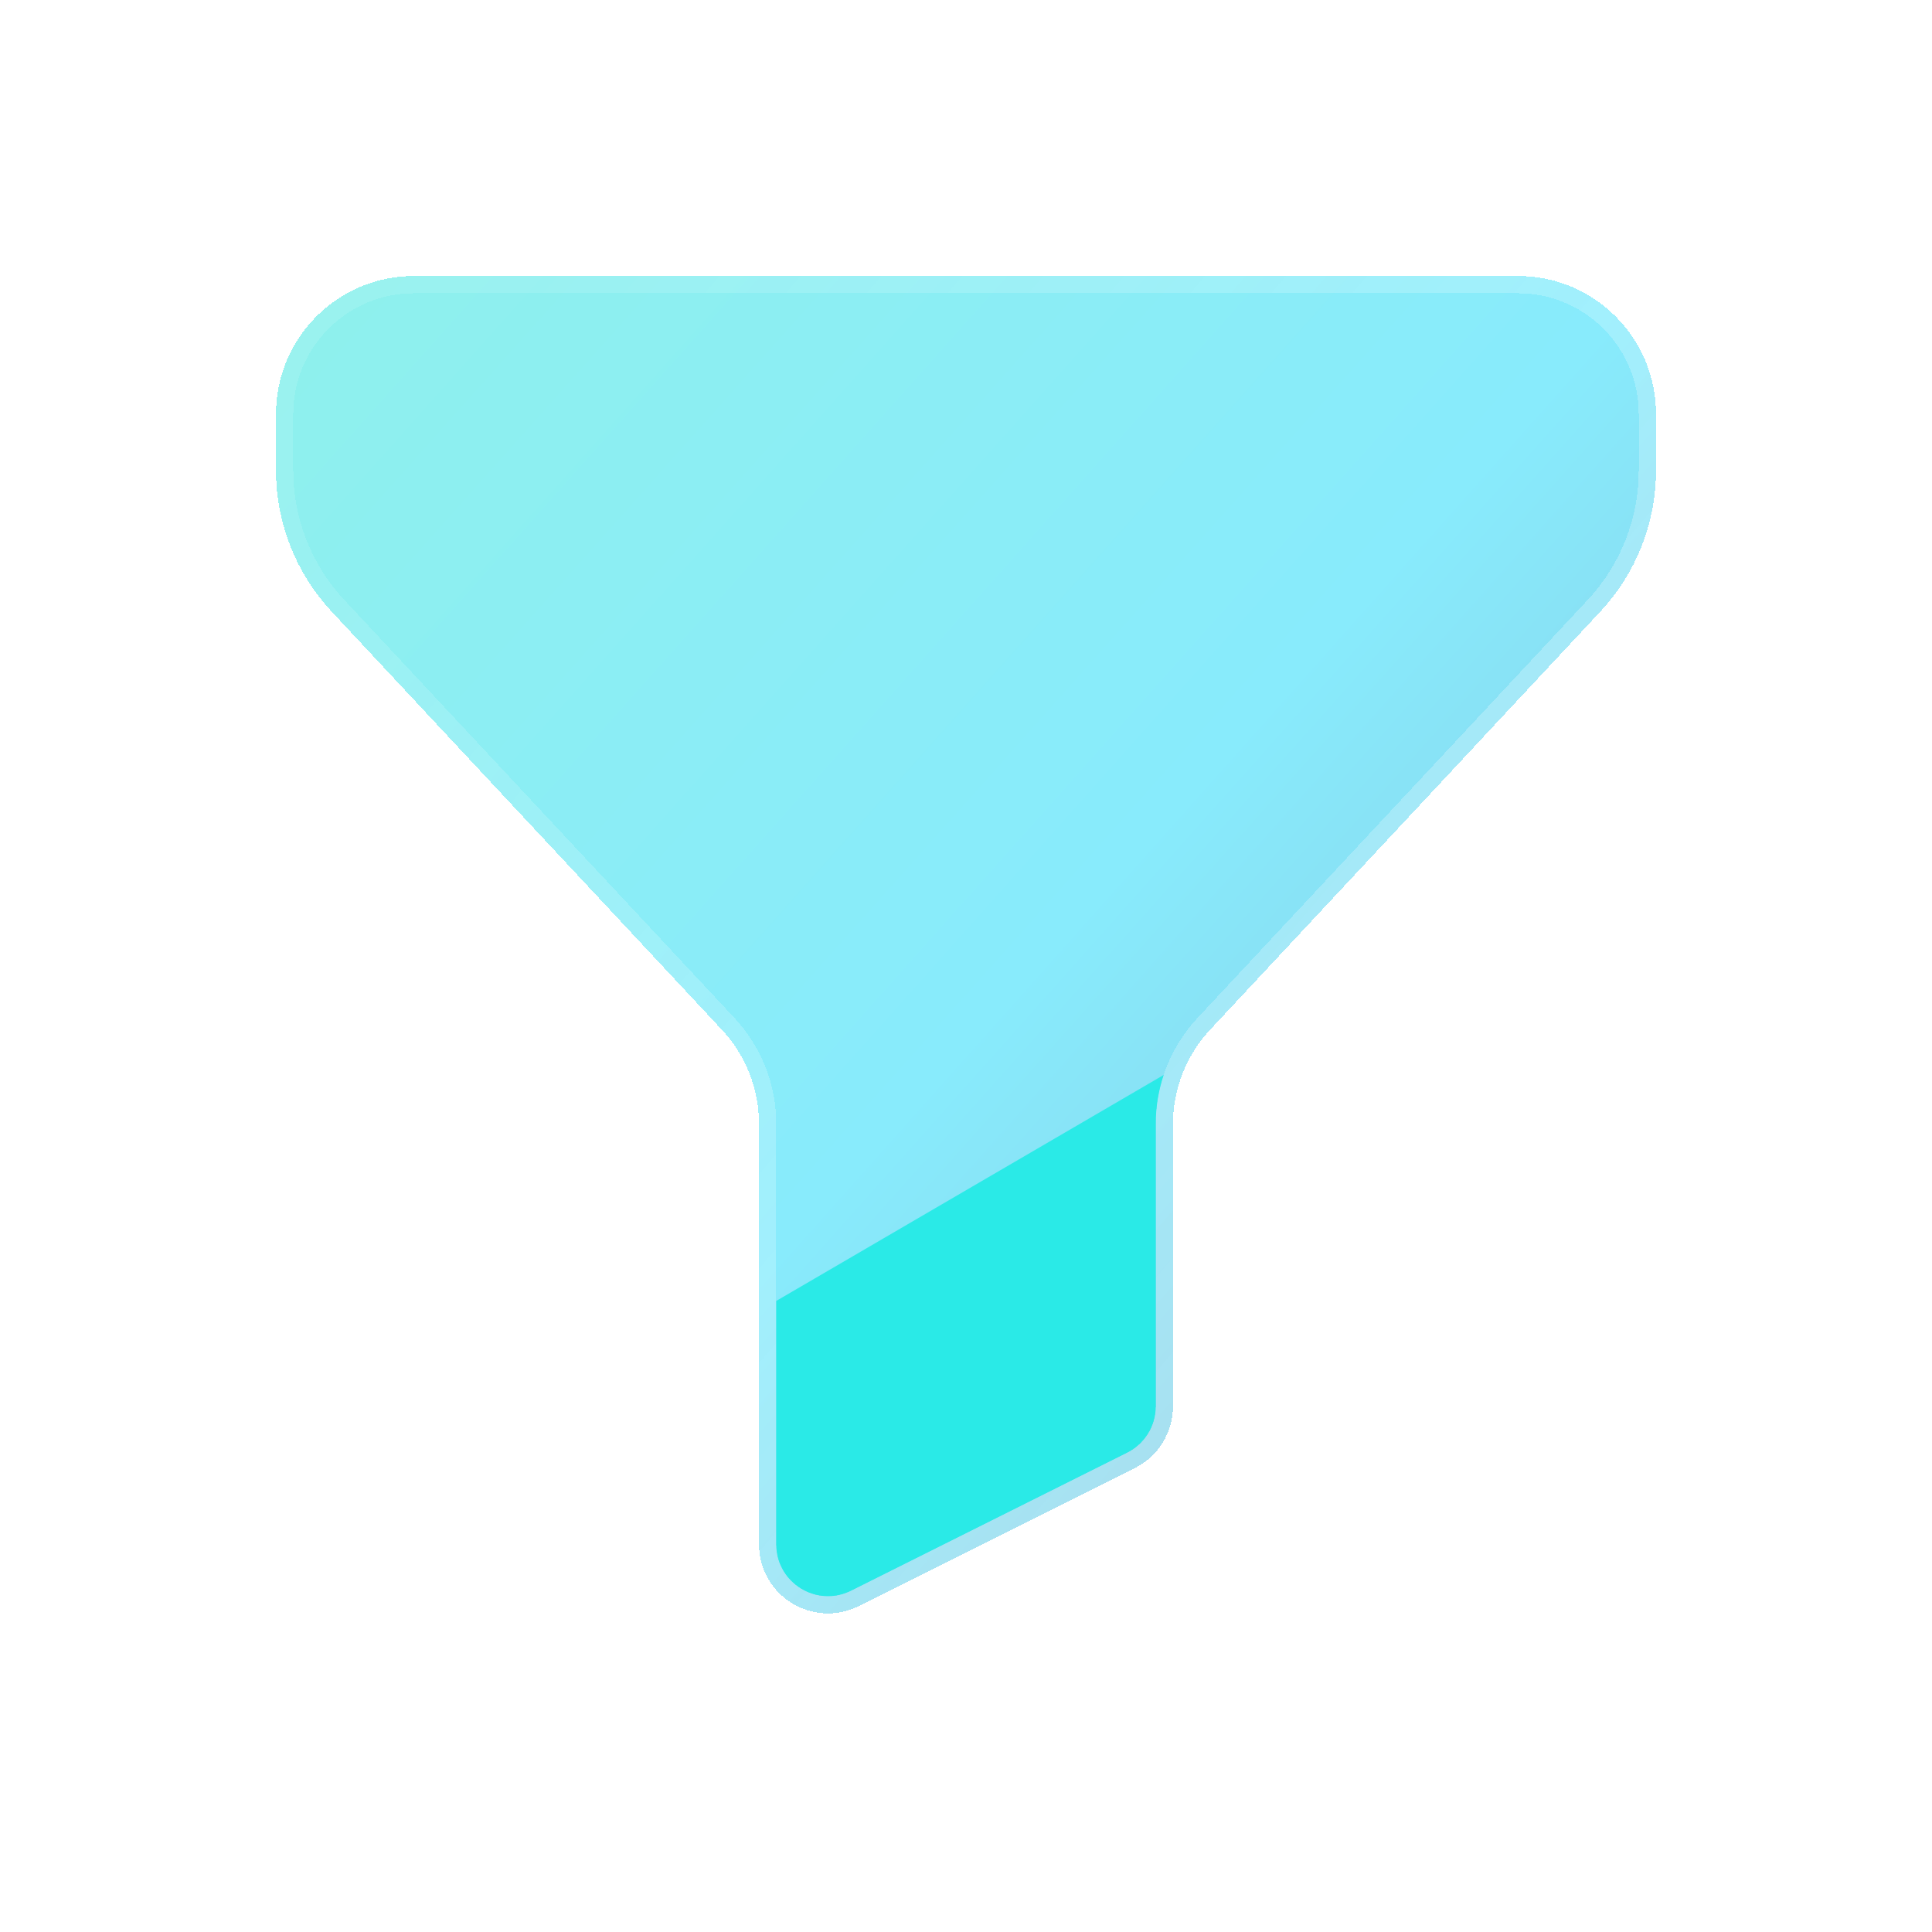 <svg width="28" height="28" viewBox="0 0 28 28" fill="none" xmlns="http://www.w3.org/2000/svg">
<g filter="url(#filter0_bdi_319_126)">
<path d="M4 6C4 4.895 4.895 4 6 4H22C23.105 4 24 4.895 24 6V6.818C24 7.577 23.712 8.309 23.193 8.864L17.538 14.924C17.192 15.294 17 15.782 17 16.288V20.382C17 20.761 16.786 21.107 16.447 21.276L12.447 23.276C11.782 23.609 11 23.125 11 22.382V16.288C11 15.782 10.808 15.294 10.462 14.924L4.807 8.864C4.288 8.309 4 7.577 4 6.818V6Z" fill="url(#paint0_linear_319_126)" shape-rendering="crispEdges"/>
<path d="M4.125 6C4.125 4.964 4.964 4.125 6 4.125H22C23.035 4.125 23.875 4.964 23.875 6V6.818C23.875 7.546 23.599 8.247 23.102 8.779L17.447 14.838C17.079 15.232 16.875 15.75 16.875 16.288V20.382C16.875 20.713 16.688 21.016 16.391 21.165L12.391 23.165C11.809 23.456 11.125 23.032 11.125 22.382V16.288C11.125 15.75 10.921 15.232 10.553 14.838L4.898 8.779C4.401 8.247 4.125 7.546 4.125 6.818V6Z" stroke="url(#paint1_linear_319_126)" stroke-opacity="0.7" stroke-width="0.25" shape-rendering="crispEdges"/>
</g>
<path fill-rule="evenodd" clip-rule="evenodd" d="M16.865 15.579C16.789 15.806 16.75 16.045 16.75 16.288V20.382C16.75 20.666 16.59 20.926 16.335 21.053L12.335 23.053C11.837 23.302 11.25 22.94 11.25 22.382V18.854L16.865 15.579Z" fill="#2AEAE7"/>
<defs>
<filter id="filter0_bdi_319_126" x="0" y="0" width="28" height="27.383" filterUnits="userSpaceOnUse" color-interpolation-filters="sRGB">
<feFlood flood-opacity="0" result="BackgroundImageFix"/>
<feGaussianBlur in="BackgroundImageFix" stdDeviation="1"/>
<feComposite in2="SourceAlpha" operator="in" result="effect1_backgroundBlur_319_126"/>
<feColorMatrix in="SourceAlpha" type="matrix" values="0 0 0 0 0 0 0 0 0 0 0 0 0 0 0 0 0 0 127 0" result="hardAlpha"/>
<feOffset/>
<feGaussianBlur stdDeviation="2"/>
<feComposite in2="hardAlpha" operator="out"/>
<feColorMatrix type="matrix" values="0 0 0 0 0.231 0 0 0 0 0.408 0 0 0 0 1 0 0 0 0.1 0"/>
<feBlend mode="normal" in2="effect1_backgroundBlur_319_126" result="effect2_dropShadow_319_126"/>
<feBlend mode="normal" in="SourceGraphic" in2="effect2_dropShadow_319_126" result="shape"/>
<feColorMatrix in="SourceAlpha" type="matrix" values="0 0 0 0 0 0 0 0 0 0 0 0 0 0 0 0 0 0 127 0" result="hardAlpha"/>
<feOffset/>
<feGaussianBlur stdDeviation="1.5"/>
<feComposite in2="hardAlpha" operator="arithmetic" k2="-1" k3="1"/>
<feColorMatrix type="matrix" values="0 0 0 0 0.231 0 0 0 0 0.408 0 0 0 0 1 0 0 0 0.38 0"/>
<feBlend mode="normal" in2="shape" result="effect3_innerShadow_319_126"/>
</filter>
<linearGradient id="paint0_linear_319_126" x1="-2.5" y1="-4" x2="34.5" y2="29" gradientUnits="userSpaceOnUse">
<stop stop-color="#29EAC4" stop-opacity="0.5"/>
<stop offset="0.505" stop-color="#12D8FA" stop-opacity="0.5"/>
<stop offset="1" stop-color="#0B2774" stop-opacity="0.5"/>
</linearGradient>
<linearGradient id="paint1_linear_319_126" x1="4.5" y1="7" x2="22" y2="22" gradientUnits="userSpaceOnUse">
<stop stop-color="white" stop-opacity="0.15"/>
<stop offset="1" stop-color="white" stop-opacity="0.44"/>
</linearGradient>
</defs>
</svg>
